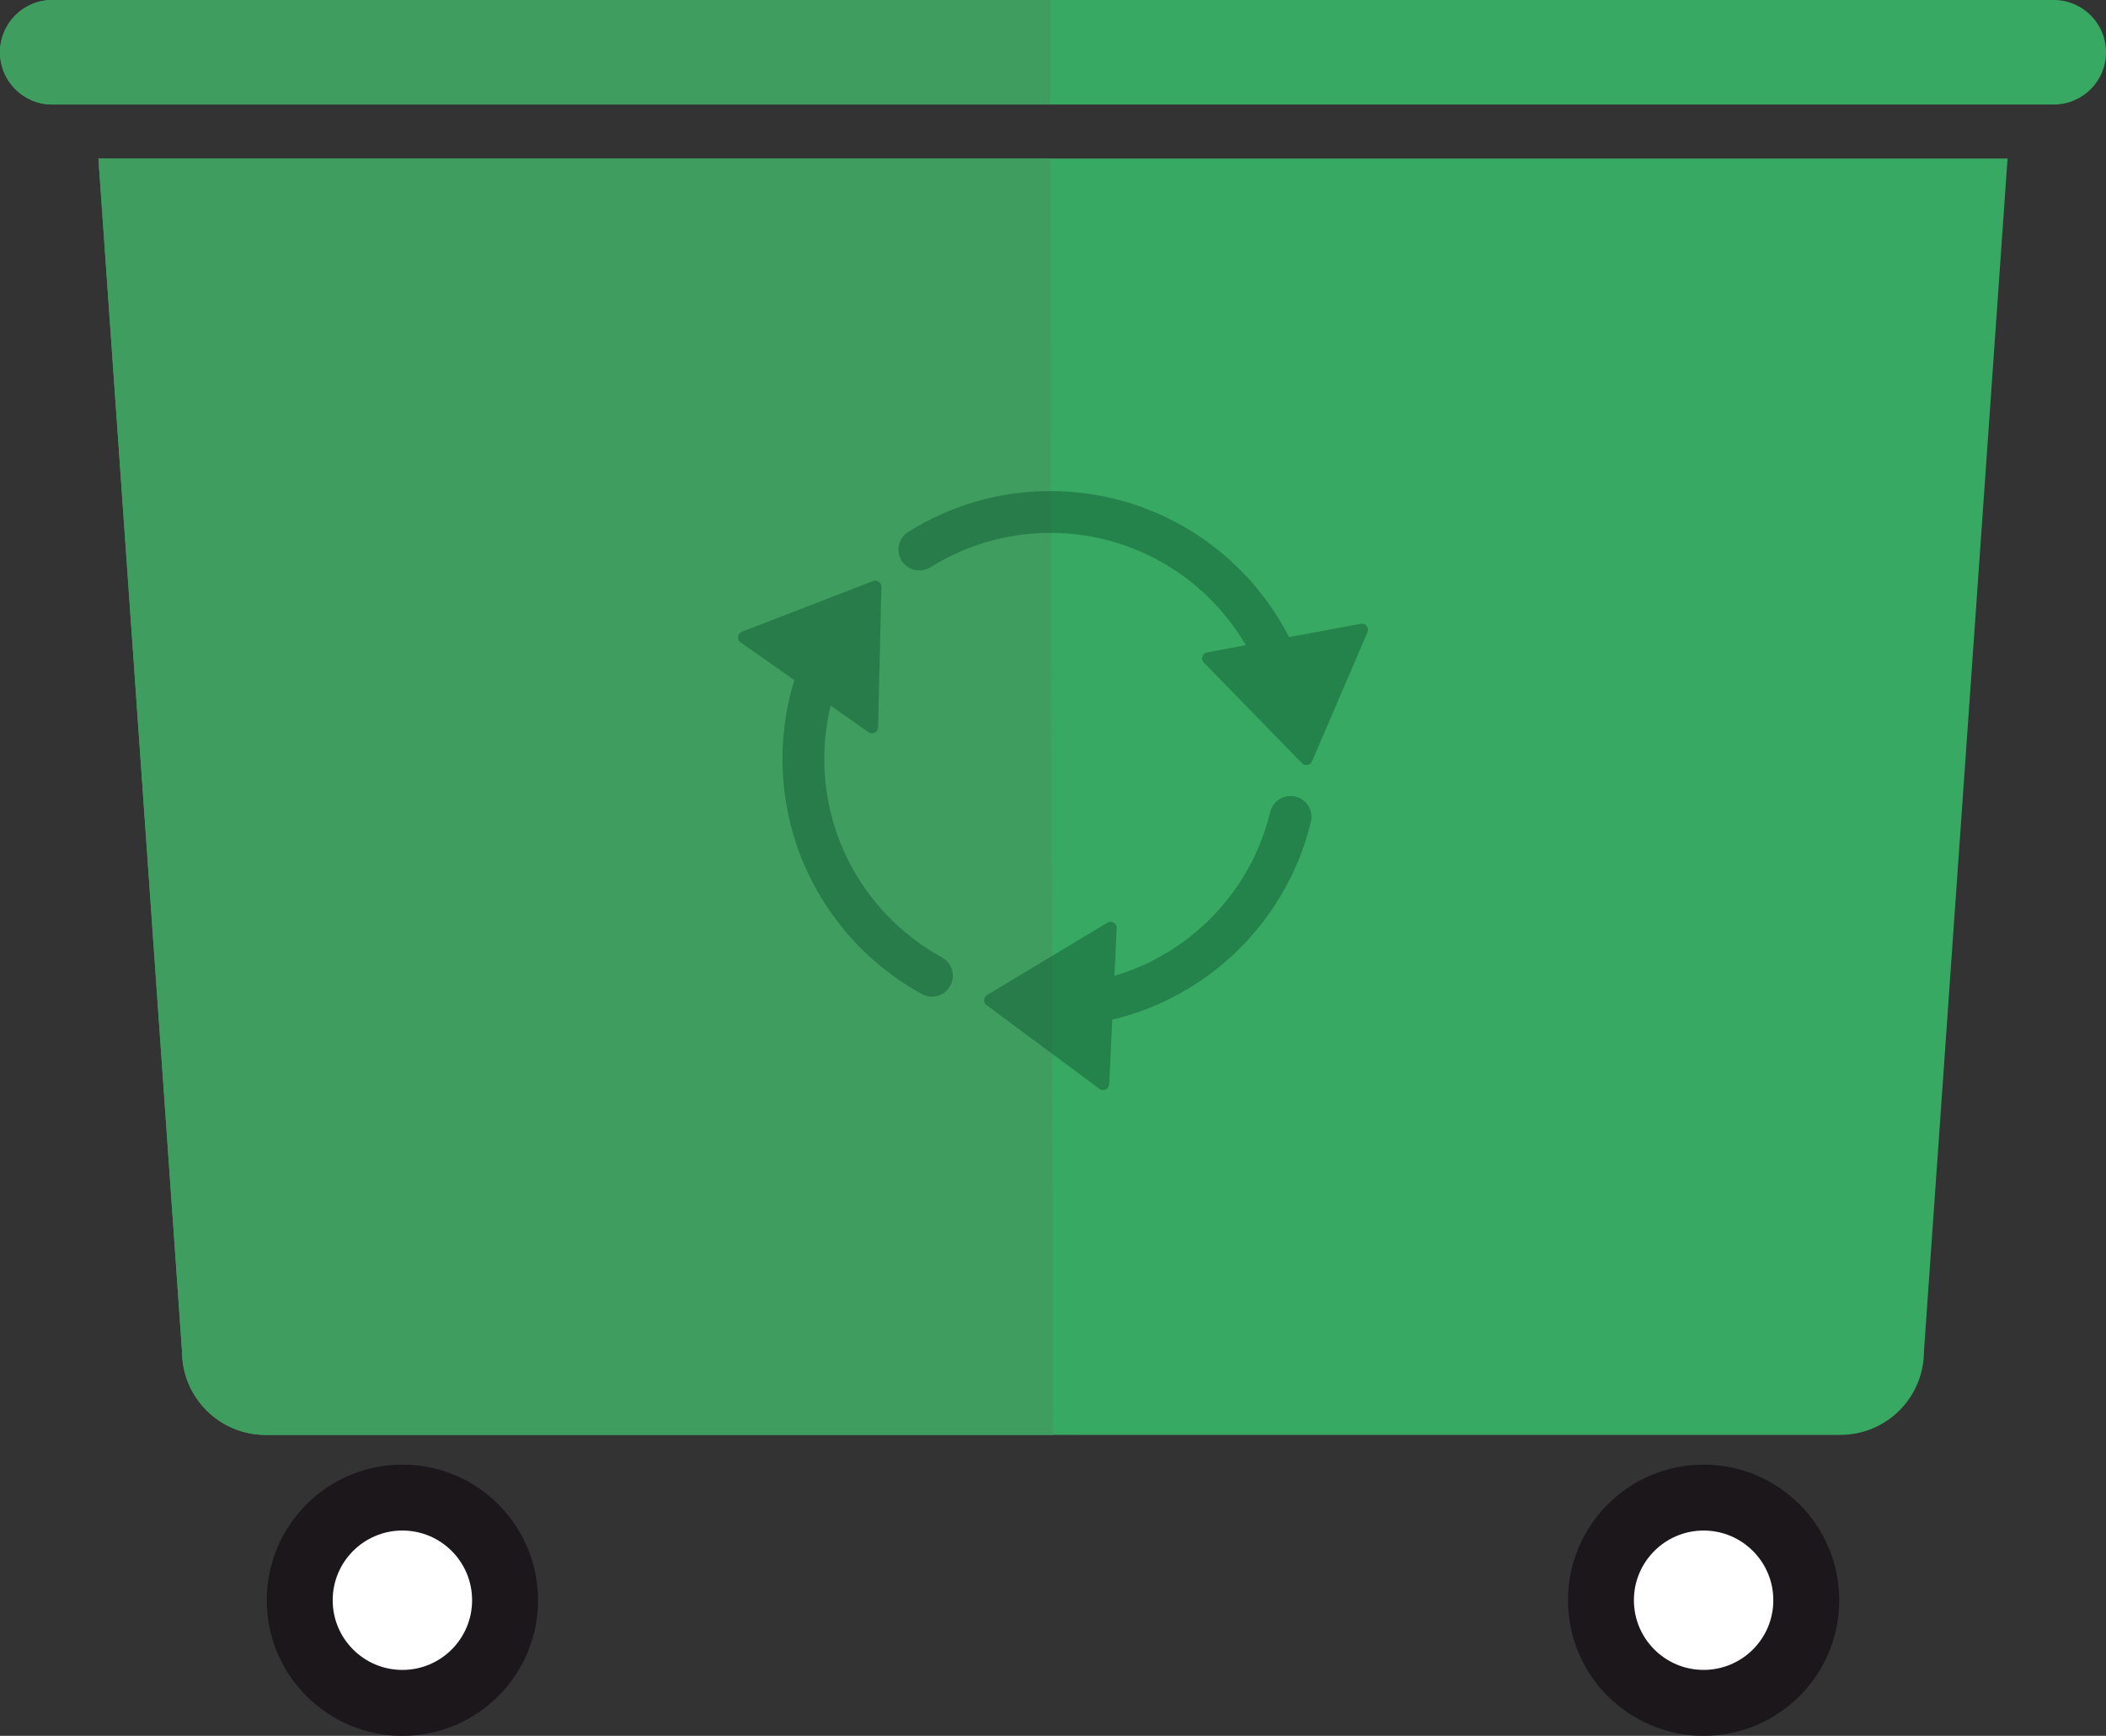 <?xml version="1.0" encoding="utf-8"?>
<!-- Generator: Adobe Illustrator 15.0.2, SVG Export Plug-In . SVG Version: 6.00 Build 0)  -->
<!DOCTYPE svg PUBLIC "-//W3C//DTD SVG 1.1//EN" "http://www.w3.org/Graphics/SVG/1.1/DTD/svg11.dtd">
<svg version="1.1" id="Lager_1" xmlns="http://www.w3.org/2000/svg" xmlns:xlink="http://www.w3.org/1999/xlink" x="0px" y="0px"
	 width="208.896px" height="172.195px" viewBox="0 0 208.896 172.195" enable-background="new 0 0 208.896 172.195"
	 xml:space="preserve">
<rect x="0" y="0" width="208.896" height="172.195" fill="#333333" stroke="none"/>
<g>
	<g>
		<circle fill="#FFFFFF" stroke="#1B171B" stroke-width="6.539" stroke-miterlimit="10" cx="39.914" cy="158.745" r="10.183"/>
	</g>
	<g>
		<path fill="#FFFFFF" stroke="#1B171B" stroke-width="6.539" stroke-miterlimit="10" d="M158.799,158.745
			c0,5.623,4.563,10.181,10.184,10.181c5.626,0,10.183-4.558,10.183-10.181c0-5.62-4.557-10.182-10.183-10.182
			C163.363,148.563,158.799,153.125,158.799,158.745z"/>
	</g>
</g>
<g>
	<path fill="#38A963" d="M199.132,15.728l-8.293,118.323c0,4.579-3.713,8.292-8.295,8.292H26.349c-4.58,0-8.293-3.713-8.293-8.292
		L9.762,15.728H199.132z"/>
	<path fill="#38A963" d="M208.896,5.186c0,2.863-2.32,5.183-5.184,5.183H5.183C2.32,10.368,0,8.049,0,5.186l0,0
		C0,2.321,2.32,0,5.183,0h198.529C206.576,0,208.896,2.321,208.896,5.186L208.896,5.186z"/>
</g>
<g>
	<path fill="#3F9D5F" d="M104.448,142.343H26.349c-4.58,0-8.293-3.713-8.293-8.292L9.762,15.728h94.428L104.448,142.343z"/>
	<path fill="#3F9D5F" d="M104.189,10.368H5.183C2.32,10.368,0,8.049,0,5.186l0,0C0,2.321,2.32,0,5.183,0h99.006V10.368z"/>
</g>
<g opacity="0.5">
	<path fill="none" stroke="#105B34" stroke-width="4.147" stroke-linecap="round" stroke-miterlimit="10" d="M92.442,96.793
		c-7.598-4.157-12.752-12.23-12.752-21.507c0-2.493,0.375-4.904,1.07-7.174"/>
	<path fill="none" stroke="#105B34" stroke-width="4.147" stroke-linecap="round" stroke-miterlimit="10" d="M128.011,81.036
		c-2.584,10.757-12.271,18.754-23.822,18.754"/>
	<path fill="none" stroke="#105B34" stroke-width="4.147" stroke-linecap="round" stroke-miterlimit="10" d="M91.192,54.52
		c3.768-2.363,8.224-3.731,12.997-3.731c10.15,0,18.857,6.17,22.578,14.964"/>
	<polygon fill="#105B34" stroke="#105B34" stroke-width="1.213" stroke-linejoin="round" stroke-miterlimit="10" points="
		86.494,72.139 73.812,63.23 86.82,58.207 	"/>
	<polygon fill="#105B34" stroke="#105B34" stroke-width="1.213" stroke-linejoin="round" stroke-miterlimit="10" points="
		119.849,65.311 135.085,62.477 129.582,75.291 	"/>
	<polygon fill="#105B34" stroke="#105B34" stroke-width="1.213" stroke-linejoin="round" stroke-miterlimit="10" points="
		110.163,92.046 109.419,107.528 98.218,99.224 	"/>
</g>
</svg>
